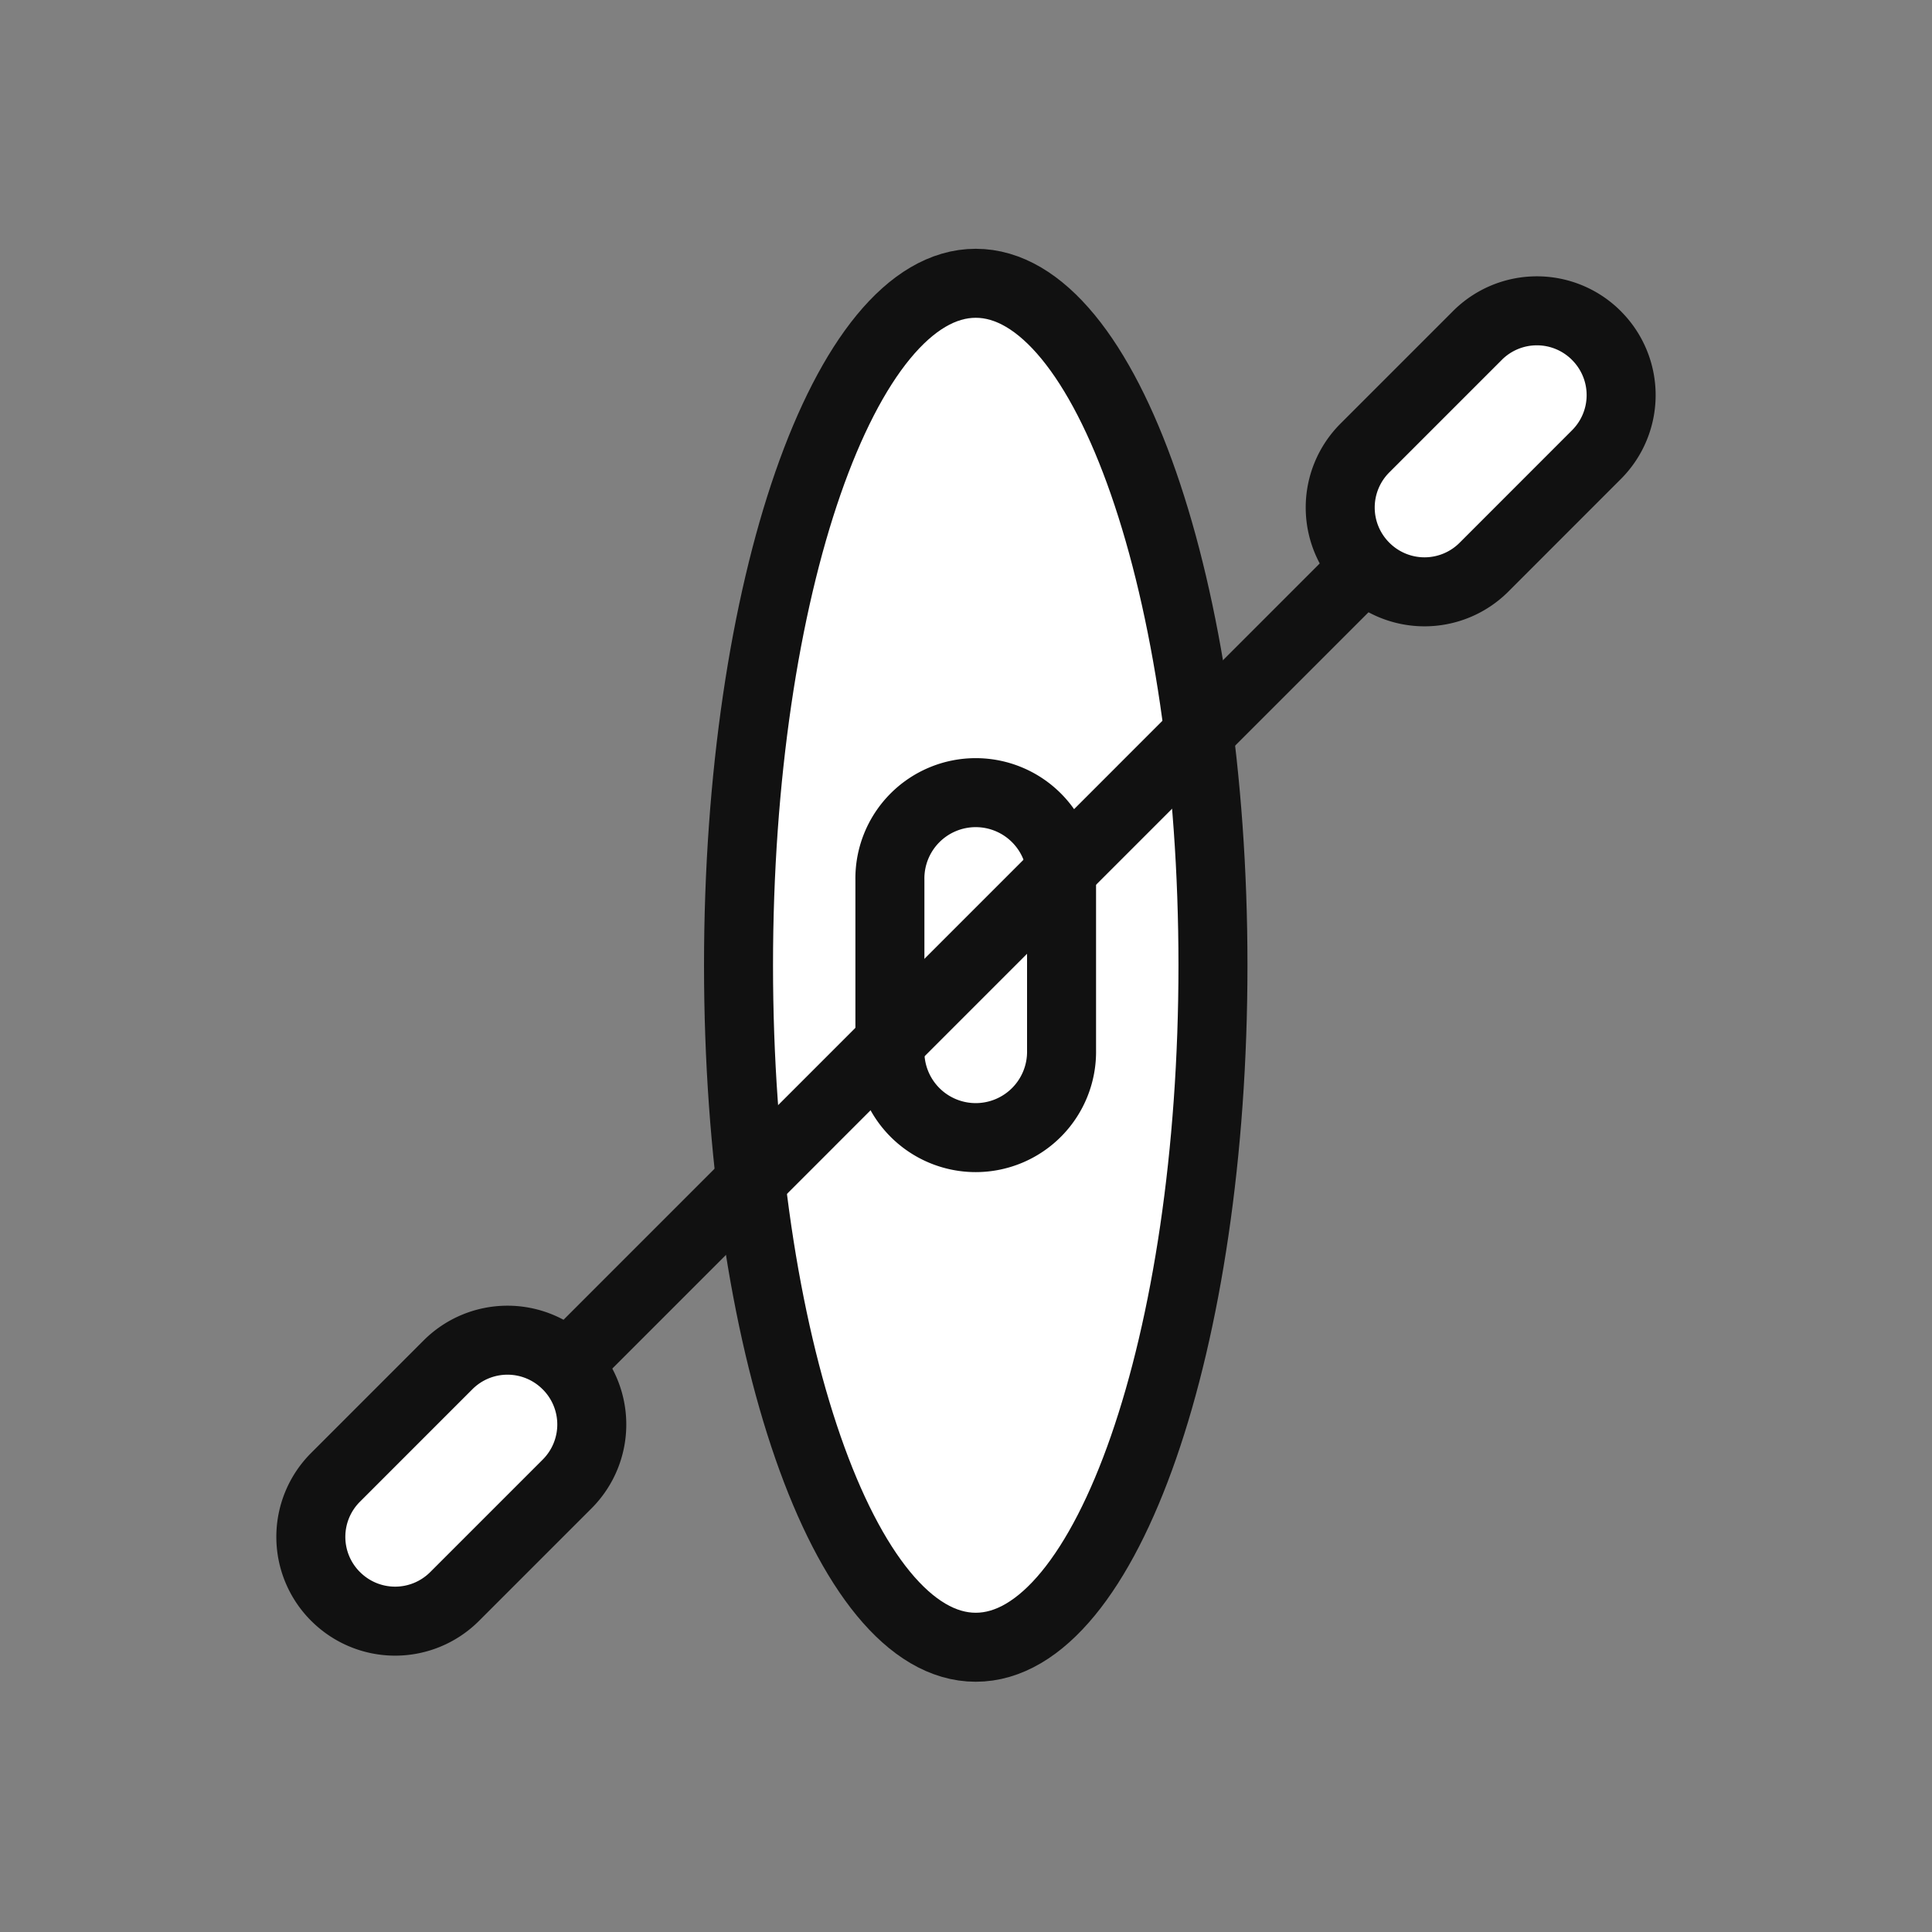 <svg width="70" height="70" viewBox="0 0 70 70" fill="none" xmlns="http://www.w3.org/2000/svg">
    <rect x="0" y="0" width="70" height="70" fill="#808080" stroke="none"/>
    <path d="M35.353 59.683c4.746 0 8.595-11.063 8.595-24.71 0-13.646-3.849-24.709-8.595-24.709-4.747 0-8.595 11.063-8.595 24.71 0 13.646 3.848 24.709 8.595 24.709z" fill="#fff" stroke="#111" stroke-width="2.5" stroke-linecap="round" stroke-linejoin="round"/>
    <path d="M38.462 31.885a3.11 3.11 0 1 0-6.219 0v6.167a3.11 3.11 0 1 0 6.219 0v-6.167z" fill="#fff" stroke="#111" stroke-width="2.5" stroke-linecap="round" stroke-linejoin="round"/>
    <path d="m20.55 49.453 28.904-28.908" stroke="#111" stroke-width="2.5" stroke-linecap="round" stroke-linejoin="round"/>
    <path d="m53.53 12.155-4.079 4.079a3.047 3.047 0 0 0 0 4.309l.007.007a3.046 3.046 0 0 0 4.309 0l4.078-4.08a3.047 3.047 0 0 0 0-4.308l-.007-.008a3.046 3.046 0 0 0-4.308 0zM16.233 49.45l-4.079 4.08a3.047 3.047 0 0 0 0 4.308l.008.007a3.046 3.046 0 0 0 4.308 0l4.079-4.079a3.047 3.047 0 0 0 0-4.309l-.008-.007a3.046 3.046 0 0 0-4.308 0z" fill="#fff" stroke="#111" stroke-width="2.5" stroke-linecap="round" stroke-linejoin="round"/>
</svg>
